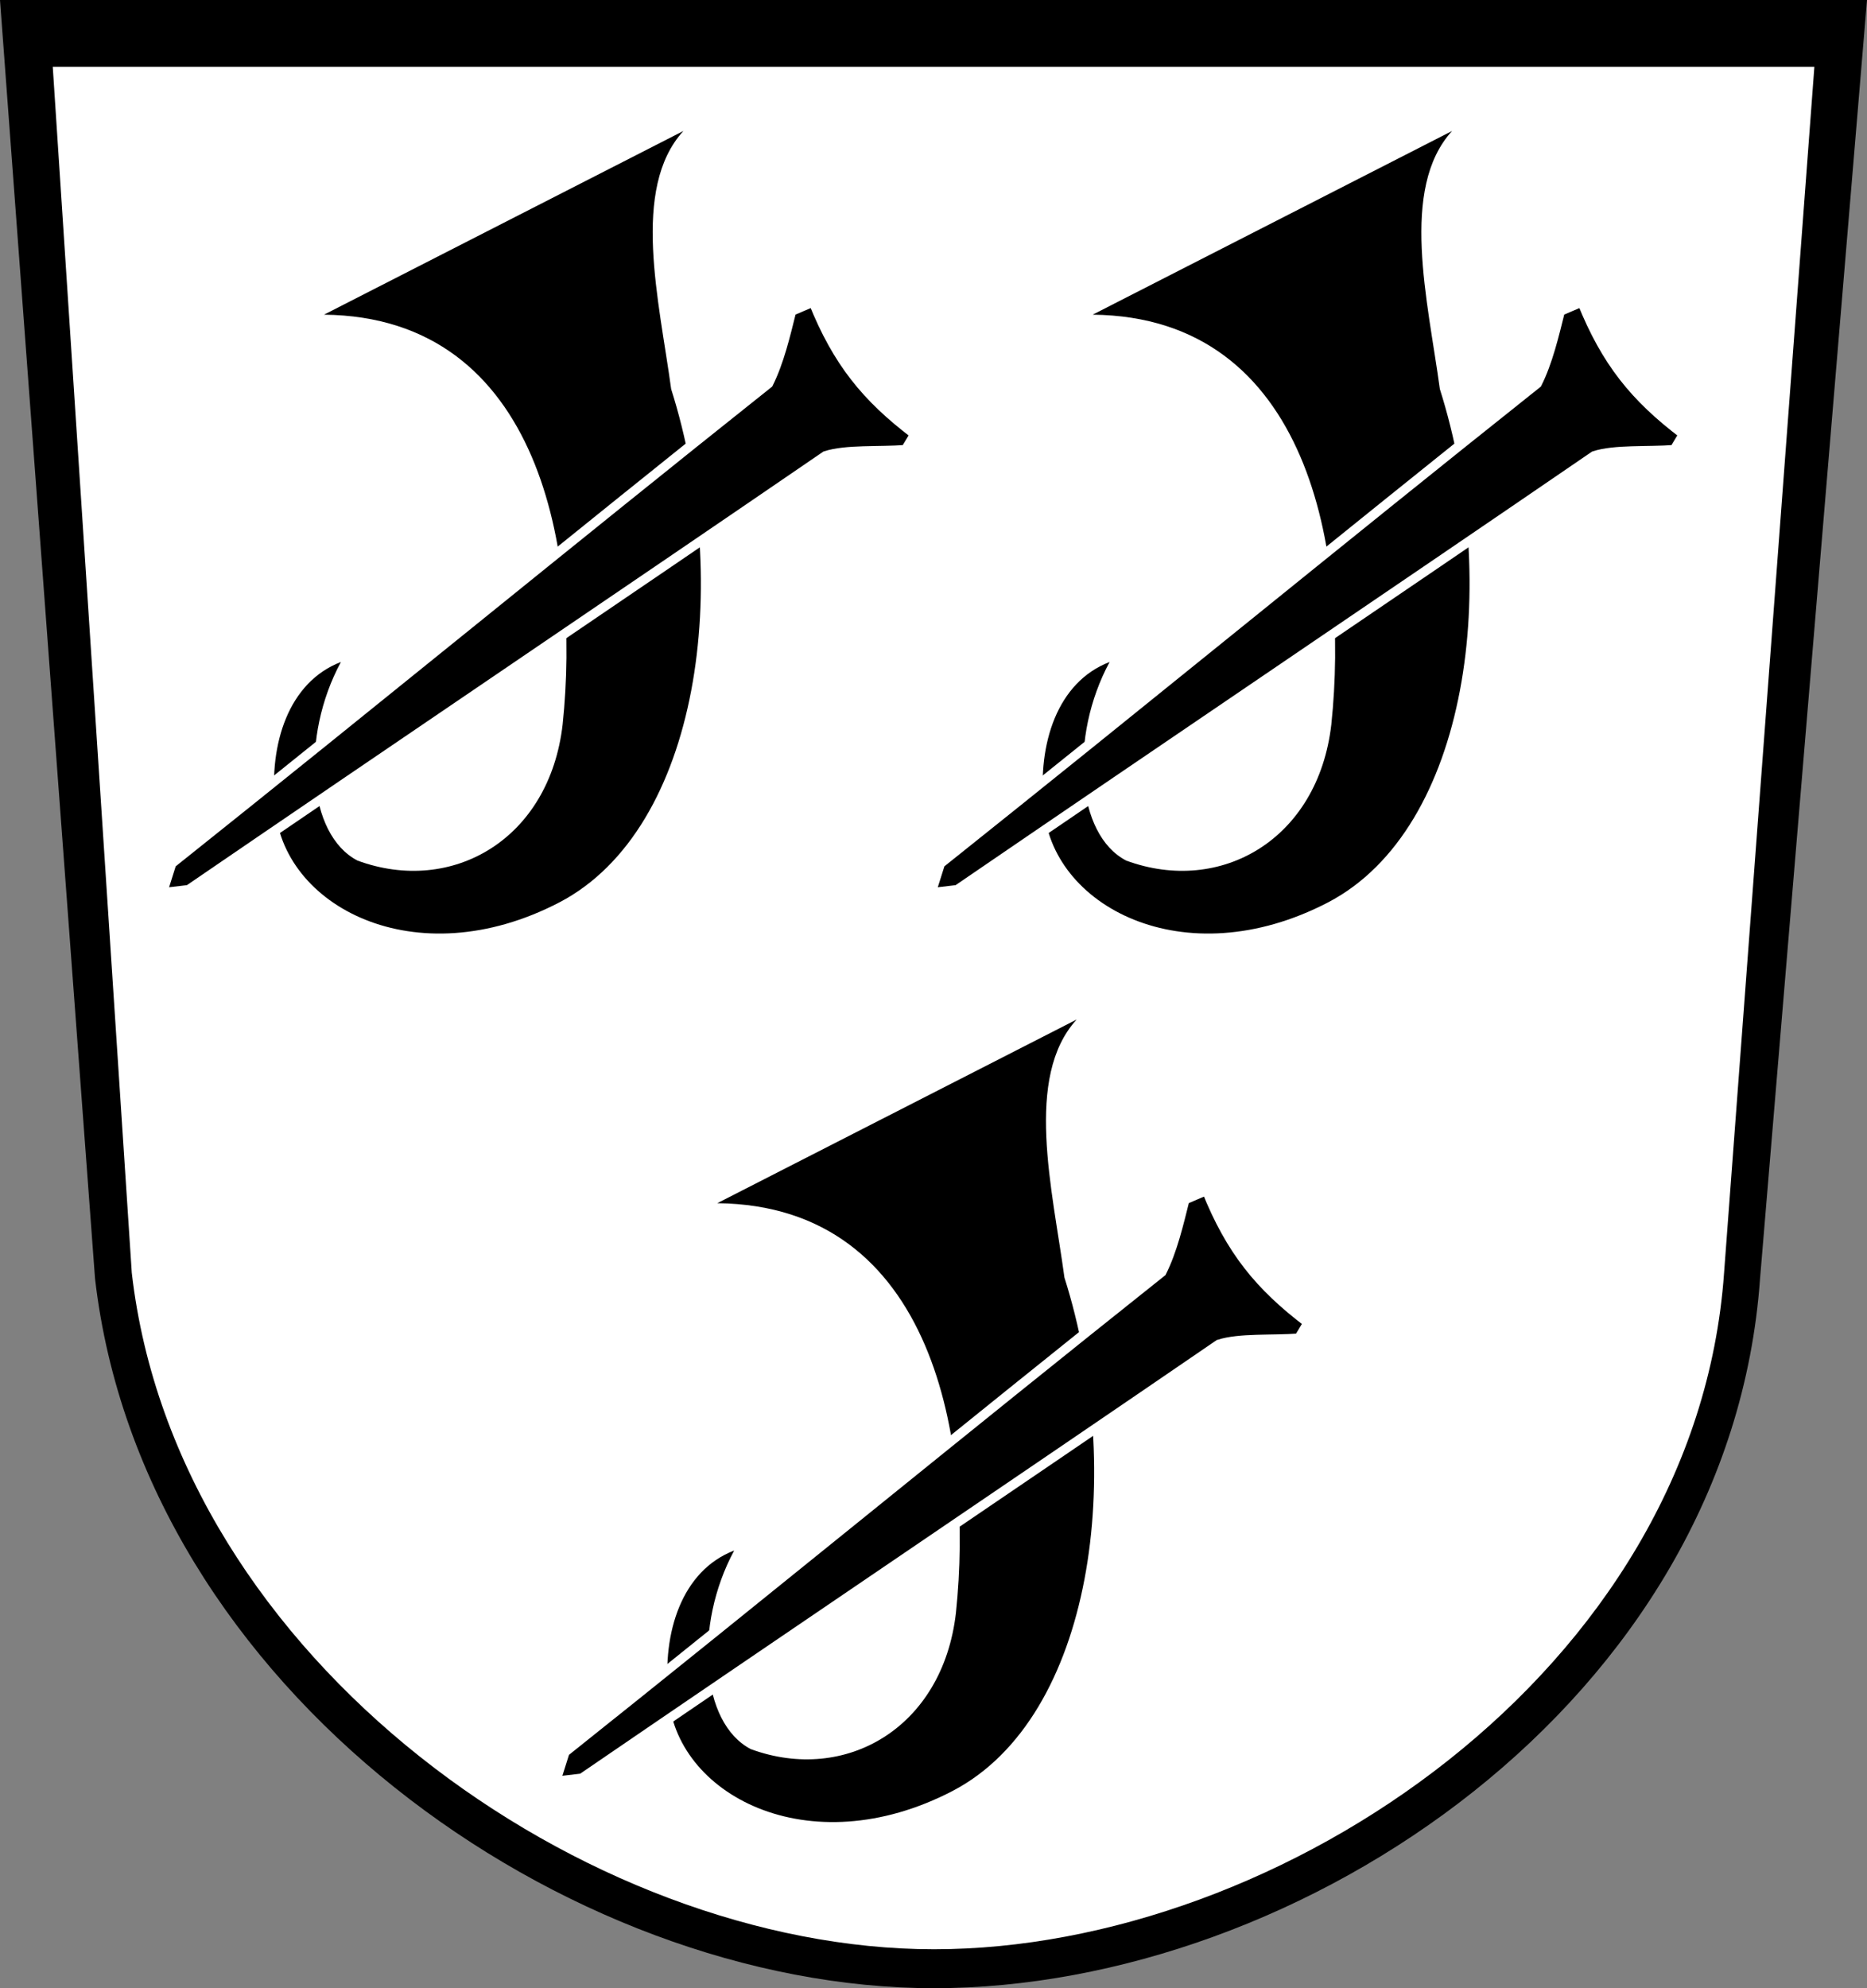 <?xml version="1.0"?>
<svg xmlns="http://www.w3.org/2000/svg" xmlns:xlink="http://www.w3.org/1999/xlink" viewBox="0 0 595.3 633.7">
<rect x="0" y="0" width="595.3" height="633.7" fill="#808080" stroke="none"/>
<path d="m0 0h595.3l-34.1 407.5c-9.5 134.5-146.4 226.2-263.4 226.2-116.9 0-252.4-95.1-267.5-226.2z"/>
<path fill="#fff" d="m16.82 21.29h561.7l-28.8 384.5c-9 126.8-141.6 215.5-251.9 215.5-110.4 0-241.6-91.9-255.8-215.6z"/>
<g id="a">
<path d="m217.9 41.75c-16.8 18.38-7.7 54.18-3.9 82.25 19.6 61.8 9.3 140.1-35.6 163.6-46.1 24-88.9 1-90.69-30.8-1.98-19.6 4.27-39.4 20.99-45.8-12.96 24-10.68 55 5.3 63.3 30.2 11.1 61.2-6.8 65.4-43.4 5.7-54.5-6.8-129.9-76.1-130.6"/>
<path d="m259.3 96.22c7.685 19.13 16.84 30.41 32.38 42.19l-2.943 4.905c-8.503.654-18.97-.164-25.51 1.962-66.88 45.78-136.2 92.55-203.1 138.3l-8.339.981 2.943-9.32c63.61-50.69 126.7-102.4 190.3-153 3.434-6.867 5.396-15.21 7.358-23.06z" stroke="#fff" stroke-width="3"/>
</g>
<g>
<use xlink:href="#a" x="245.1"/>
<use xlink:href="#a" y="283.2" x="125.4"/>
</g>
</svg>
